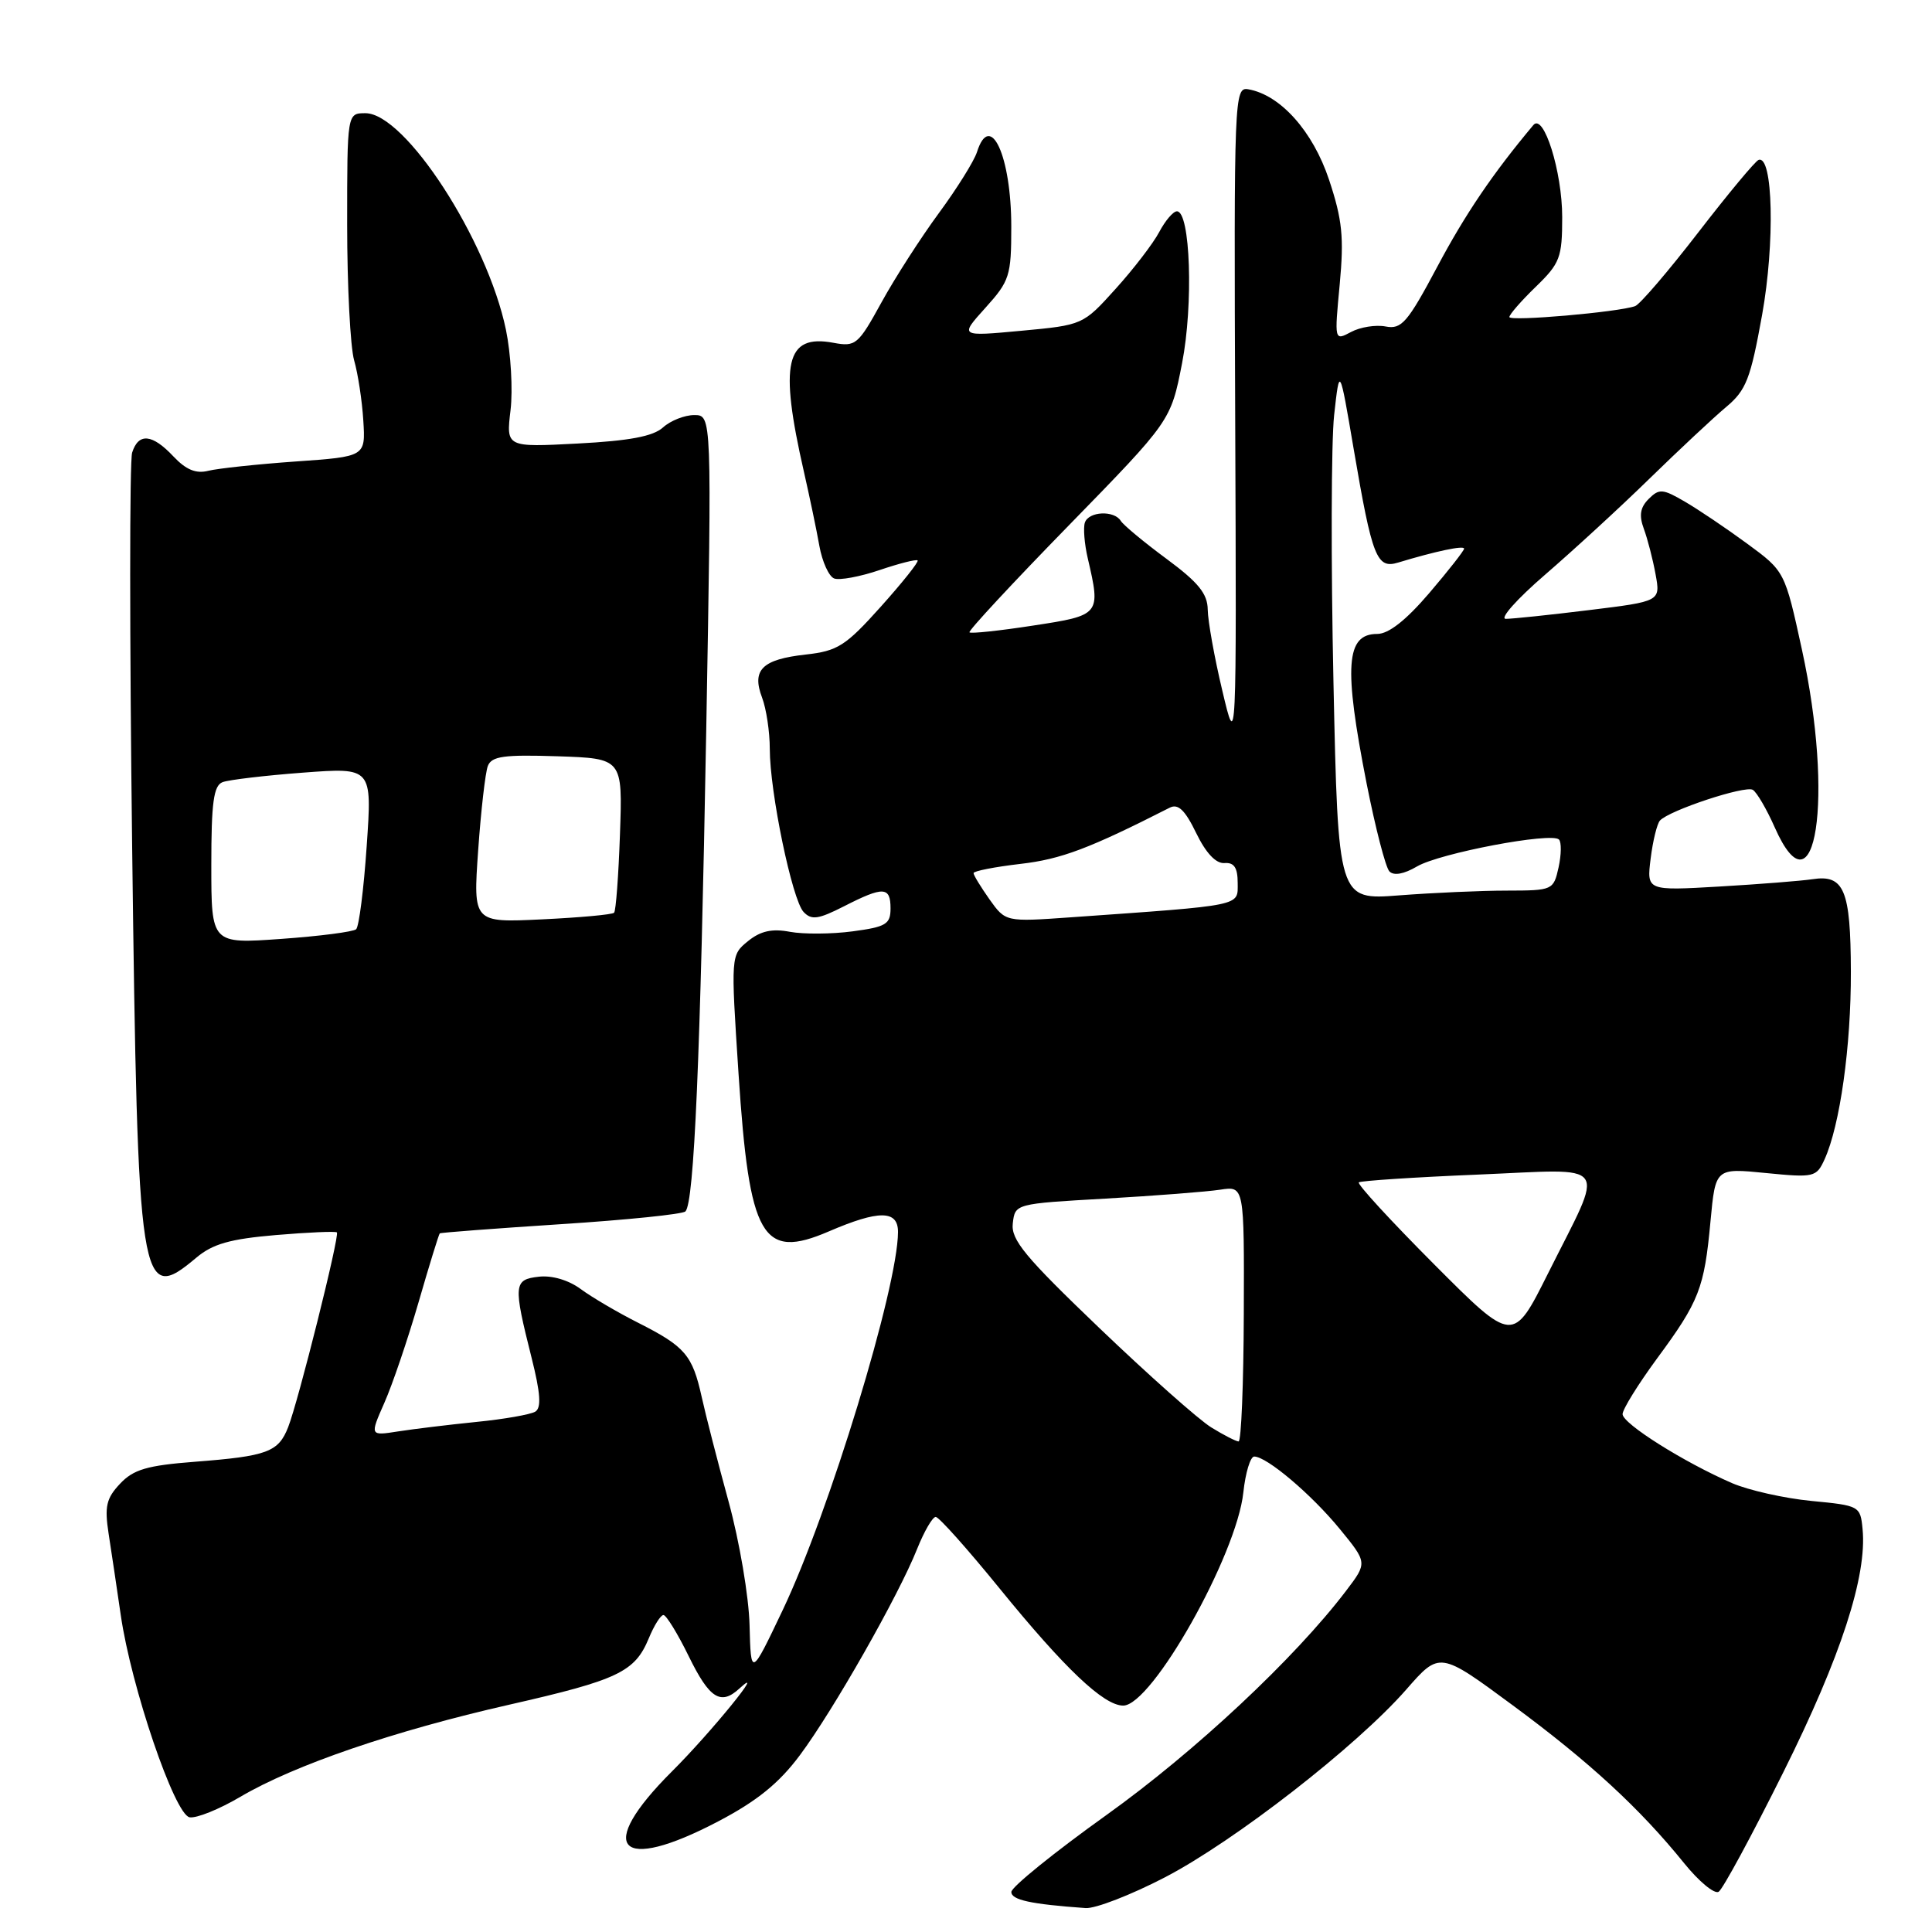 <?xml version="1.0" encoding="UTF-8" standalone="no"?>
<!DOCTYPE svg PUBLIC "-//W3C//DTD SVG 1.1//EN" "http://www.w3.org/Graphics/SVG/1.1/DTD/svg11.dtd" >
<svg xmlns="http://www.w3.org/2000/svg" xmlns:xlink="http://www.w3.org/1999/xlink" version="1.1" viewBox="0 0 256 256">
 <g >
 <path fill="currentColor"
d=" M 154.35 248.76 C 163.62 243.94 179.75 231.39 186.33 223.88 C 190.76 218.81 190.76 218.81 200.43 225.95 C 210.62 233.47 217.29 239.62 223.17 246.90 C 225.12 249.31 227.17 251.01 227.73 250.67 C 228.28 250.33 232.15 243.17 236.33 234.77 C 243.93 219.52 247.41 208.82 246.80 202.61 C 246.51 199.55 246.39 199.49 240.00 198.88 C 236.43 198.53 231.70 197.47 229.50 196.52 C 223.12 193.75 215.00 188.64 215.00 187.38 C 215.00 186.74 217.05 183.44 219.55 180.03 C 225.16 172.43 225.83 170.70 226.65 161.82 C 227.31 154.77 227.31 154.77 233.97 155.43 C 240.38 156.06 240.68 155.99 241.76 153.63 C 243.81 149.13 245.28 138.62 245.25 128.74 C 245.22 117.92 244.36 115.85 240.16 116.50 C 238.70 116.72 233.15 117.16 227.84 117.47 C 218.19 118.03 218.19 118.03 218.72 113.76 C 219.01 111.42 219.57 109.15 219.95 108.73 C 221.17 107.38 231.26 104.04 232.26 104.66 C 232.79 104.99 234.10 107.23 235.16 109.63 C 240.58 121.88 243.05 105.76 238.77 86.10 C 236.50 75.70 236.50 75.70 231.50 72.03 C 228.75 70.01 225.04 67.51 223.25 66.47 C 220.32 64.76 219.85 64.72 218.46 66.11 C 217.33 67.24 217.16 68.30 217.82 70.08 C 218.31 71.41 219.01 74.11 219.37 76.09 C 220.03 79.68 220.03 79.68 210.57 80.84 C 205.37 81.48 200.40 82.00 199.53 82.00 C 198.66 82.00 201.00 79.37 204.72 76.16 C 208.45 72.94 214.69 67.21 218.58 63.41 C 222.48 59.61 227.03 55.35 228.70 53.95 C 231.38 51.71 231.95 50.24 233.49 41.71 C 235.20 32.20 234.94 20.48 233.02 21.19 C 232.57 21.36 228.97 25.69 225.02 30.81 C 221.07 35.93 217.31 40.32 216.67 40.56 C 214.49 41.36 200.00 42.62 200.00 42.01 C 200.00 41.67 201.57 39.87 203.50 38.00 C 206.71 34.89 207.00 34.13 207.00 28.77 C 207.00 22.75 204.55 14.93 203.18 16.57 C 197.81 22.98 194.16 28.36 190.45 35.34 C 186.50 42.76 185.71 43.67 183.60 43.26 C 182.30 43.01 180.23 43.34 179.02 43.99 C 176.81 45.17 176.81 45.17 177.52 37.67 C 178.10 31.43 177.86 29.10 176.11 23.83 C 173.97 17.39 169.66 12.57 165.40 11.83 C 163.55 11.51 163.50 12.76 163.67 55.50 C 163.85 99.50 163.85 99.50 161.96 91.50 C 160.91 87.10 160.05 82.28 160.03 80.78 C 160.01 78.67 158.79 77.17 154.57 74.05 C 151.59 71.85 148.86 69.58 148.51 69.02 C 147.63 67.59 144.25 67.75 143.75 69.25 C 143.52 69.94 143.69 72.08 144.14 74.00 C 145.87 81.46 145.82 81.53 136.90 82.89 C 132.45 83.58 128.65 83.98 128.46 83.79 C 128.27 83.60 134.20 77.22 141.63 69.61 C 155.14 55.76 155.14 55.76 156.63 48.13 C 158.15 40.34 157.73 28.00 155.95 28.00 C 155.45 28.00 154.40 29.24 153.60 30.75 C 152.80 32.26 150.20 35.65 147.82 38.28 C 143.51 43.06 143.48 43.07 135.32 43.83 C 127.14 44.59 127.14 44.59 130.57 40.79 C 133.78 37.23 134.00 36.56 134.00 30.04 C 134.00 20.66 131.21 14.60 129.45 20.16 C 129.07 21.34 126.81 24.97 124.41 28.23 C 122.02 31.48 118.59 36.81 116.80 40.07 C 113.70 45.71 113.38 45.97 110.42 45.42 C 104.11 44.24 103.23 48.10 106.52 62.50 C 107.27 65.80 108.20 70.22 108.57 72.33 C 108.95 74.44 109.83 76.38 110.53 76.65 C 111.24 76.92 113.94 76.42 116.54 75.54 C 119.14 74.66 121.41 74.08 121.59 74.26 C 121.77 74.44 119.57 77.20 116.71 80.39 C 112.05 85.59 111.00 86.26 106.77 86.73 C 100.98 87.37 99.58 88.76 100.98 92.44 C 101.54 93.92 102.00 96.97 102.00 99.22 C 102.00 104.95 104.96 119.23 106.48 120.84 C 107.53 121.95 108.43 121.82 111.83 120.09 C 117.06 117.42 118.00 117.46 118.00 120.37 C 118.00 122.46 117.41 122.82 112.97 123.41 C 110.20 123.78 106.46 123.80 104.67 123.47 C 102.30 123.02 100.77 123.36 99.12 124.70 C 96.83 126.56 96.83 126.56 97.86 142.28 C 99.29 164.04 100.97 166.98 109.82 163.17 C 116.47 160.31 119.00 160.33 118.99 163.25 C 118.97 170.58 109.86 200.44 103.71 213.35 C 99.50 222.19 99.50 222.19 99.32 215.35 C 99.23 211.58 97.98 204.22 96.55 199.00 C 95.12 193.78 93.51 187.52 92.98 185.11 C 91.75 179.56 90.79 178.43 84.61 175.30 C 81.85 173.91 78.40 171.88 76.94 170.80 C 75.34 169.62 73.14 168.97 71.40 169.17 C 68.05 169.55 67.99 170.18 70.44 179.92 C 71.62 184.61 71.75 186.54 70.93 187.05 C 70.30 187.43 66.80 188.05 63.15 188.41 C 59.49 188.78 54.81 189.35 52.75 189.67 C 49.00 190.26 49.00 190.26 50.93 185.88 C 52.00 183.47 54.03 177.48 55.46 172.56 C 56.88 167.64 58.15 163.54 58.27 163.43 C 58.40 163.32 65.62 162.78 74.32 162.21 C 83.02 161.65 90.45 160.89 90.82 160.52 C 91.98 159.37 92.80 140.22 93.58 96.75 C 94.32 55.00 94.32 55.00 91.99 55.00 C 90.71 55.00 88.84 55.74 87.85 56.64 C 86.54 57.82 83.40 58.41 76.55 58.77 C 67.06 59.27 67.06 59.27 67.65 54.34 C 67.97 51.64 67.69 46.84 67.04 43.70 C 64.57 31.77 53.68 15.00 48.42 15.00 C 46.00 15.00 46.00 15.00 46.00 29.76 C 46.00 37.87 46.42 45.96 46.92 47.73 C 47.43 49.50 47.98 53.10 48.14 55.72 C 48.44 60.50 48.44 60.50 39.17 61.15 C 34.07 61.51 28.87 62.07 27.61 62.38 C 25.97 62.80 24.65 62.25 22.98 60.48 C 20.17 57.49 18.35 57.32 17.51 59.97 C 17.16 61.06 17.17 84.55 17.51 112.17 C 18.25 171.04 18.54 172.93 26.00 166.66 C 28.18 164.82 30.48 164.17 36.56 163.65 C 40.83 163.29 44.47 163.13 44.64 163.30 C 45.03 163.70 39.53 185.69 38.18 189.11 C 36.89 192.41 35.41 192.95 25.83 193.69 C 19.48 194.18 17.68 194.71 15.90 196.61 C 14.08 198.54 13.84 199.62 14.39 203.21 C 14.76 205.57 15.48 210.43 16.00 214.00 C 17.37 223.50 23.13 240.43 25.12 240.80 C 26.02 240.96 29.05 239.74 31.86 238.08 C 38.99 233.88 52.20 229.35 67.48 225.88 C 81.90 222.60 84.12 221.55 85.97 217.08 C 86.67 215.38 87.54 214.00 87.91 214.00 C 88.28 214.00 89.80 216.47 91.28 219.50 C 94.01 225.07 95.50 226.01 97.96 223.75 C 101.83 220.20 94.22 229.56 89.04 234.72 C 78.79 244.94 81.93 248.30 95.21 241.32 C 100.31 238.64 103.23 236.28 105.99 232.57 C 110.39 226.68 119.07 211.41 121.52 205.25 C 122.46 202.91 123.56 201.00 123.99 201.00 C 124.41 201.00 128.20 205.25 132.42 210.44 C 141.09 221.10 146.25 226.00 148.83 226.00 C 152.64 226.00 163.87 206.06 164.75 197.75 C 165.03 195.14 165.68 193.00 166.19 193.00 C 167.85 193.00 173.77 198.01 177.53 202.60 C 181.19 207.07 181.19 207.07 178.37 210.78 C 171.59 219.71 158.36 232.09 146.61 240.50 C 139.69 245.45 134.02 250.04 134.01 250.69 C 134.00 251.75 136.55 252.31 143.85 252.83 C 145.14 252.92 149.86 251.09 154.35 248.76 Z  M 160.50 189.14 C 158.85 188.13 152.19 182.21 145.70 176.00 C 135.82 166.54 133.94 164.28 134.20 162.10 C 134.50 159.50 134.52 159.50 146.50 158.82 C 153.10 158.44 159.93 157.91 161.69 157.64 C 164.87 157.15 164.87 157.15 164.81 174.07 C 164.78 183.38 164.47 191.00 164.12 191.00 C 163.78 190.99 162.15 190.16 160.50 189.14 Z  M 190.04 167.54 C 184.30 161.78 179.80 156.89 180.05 156.67 C 180.30 156.46 187.39 155.99 195.82 155.64 C 213.68 154.90 212.72 153.54 205.11 168.76 C 200.48 178.01 200.48 178.01 190.04 167.54 Z  M 28.00 114.64 C 28.00 106.34 28.30 104.10 29.49 103.64 C 30.30 103.33 35.10 102.76 40.14 102.38 C 49.31 101.69 49.31 101.69 48.59 112.09 C 48.20 117.82 47.57 122.78 47.19 123.13 C 46.81 123.47 42.34 124.05 37.25 124.41 C 28.00 125.07 28.00 125.07 28.00 114.64 Z  M 63.36 112.67 C 63.73 107.39 64.31 102.36 64.64 101.50 C 65.14 100.20 66.77 99.98 73.87 100.21 C 82.50 100.50 82.50 100.50 82.15 110.50 C 81.96 116.00 81.61 120.70 81.37 120.94 C 81.14 121.19 76.84 121.58 71.82 121.82 C 62.69 122.26 62.69 122.26 63.36 112.67 Z  M 131.12 119.18 C 129.96 117.53 129.00 115.97 129.00 115.69 C 129.00 115.42 131.80 114.87 135.22 114.47 C 140.61 113.85 144.34 112.44 155.00 107.02 C 156.11 106.46 157.02 107.33 158.50 110.38 C 159.79 113.04 161.12 114.45 162.25 114.36 C 163.53 114.26 164.00 114.97 164.00 117.01 C 164.00 120.10 164.91 119.92 141.87 121.55 C 133.25 122.16 133.25 122.16 131.12 119.18 Z  M 176.69 90.39 C 176.35 74.50 176.39 58.58 176.78 55.00 C 177.50 48.50 177.50 48.50 179.37 59.50 C 181.83 73.92 182.42 75.41 185.27 74.54 C 190.22 73.04 194.00 72.24 194.00 72.70 C 194.00 72.96 191.92 75.62 189.38 78.59 C 186.30 82.19 184.00 84.00 182.49 84.00 C 178.33 84.00 178.03 88.28 181.09 103.85 C 182.25 109.71 183.60 114.93 184.10 115.46 C 184.68 116.07 186.02 115.83 187.76 114.81 C 190.75 113.05 205.57 110.24 206.57 111.24 C 206.91 111.58 206.89 113.24 206.52 114.93 C 205.85 117.95 205.74 118.00 199.67 118.01 C 196.28 118.01 189.86 118.30 185.40 118.64 C 177.31 119.27 177.31 119.27 176.69 90.39 Z "/>
</g>
</svg>